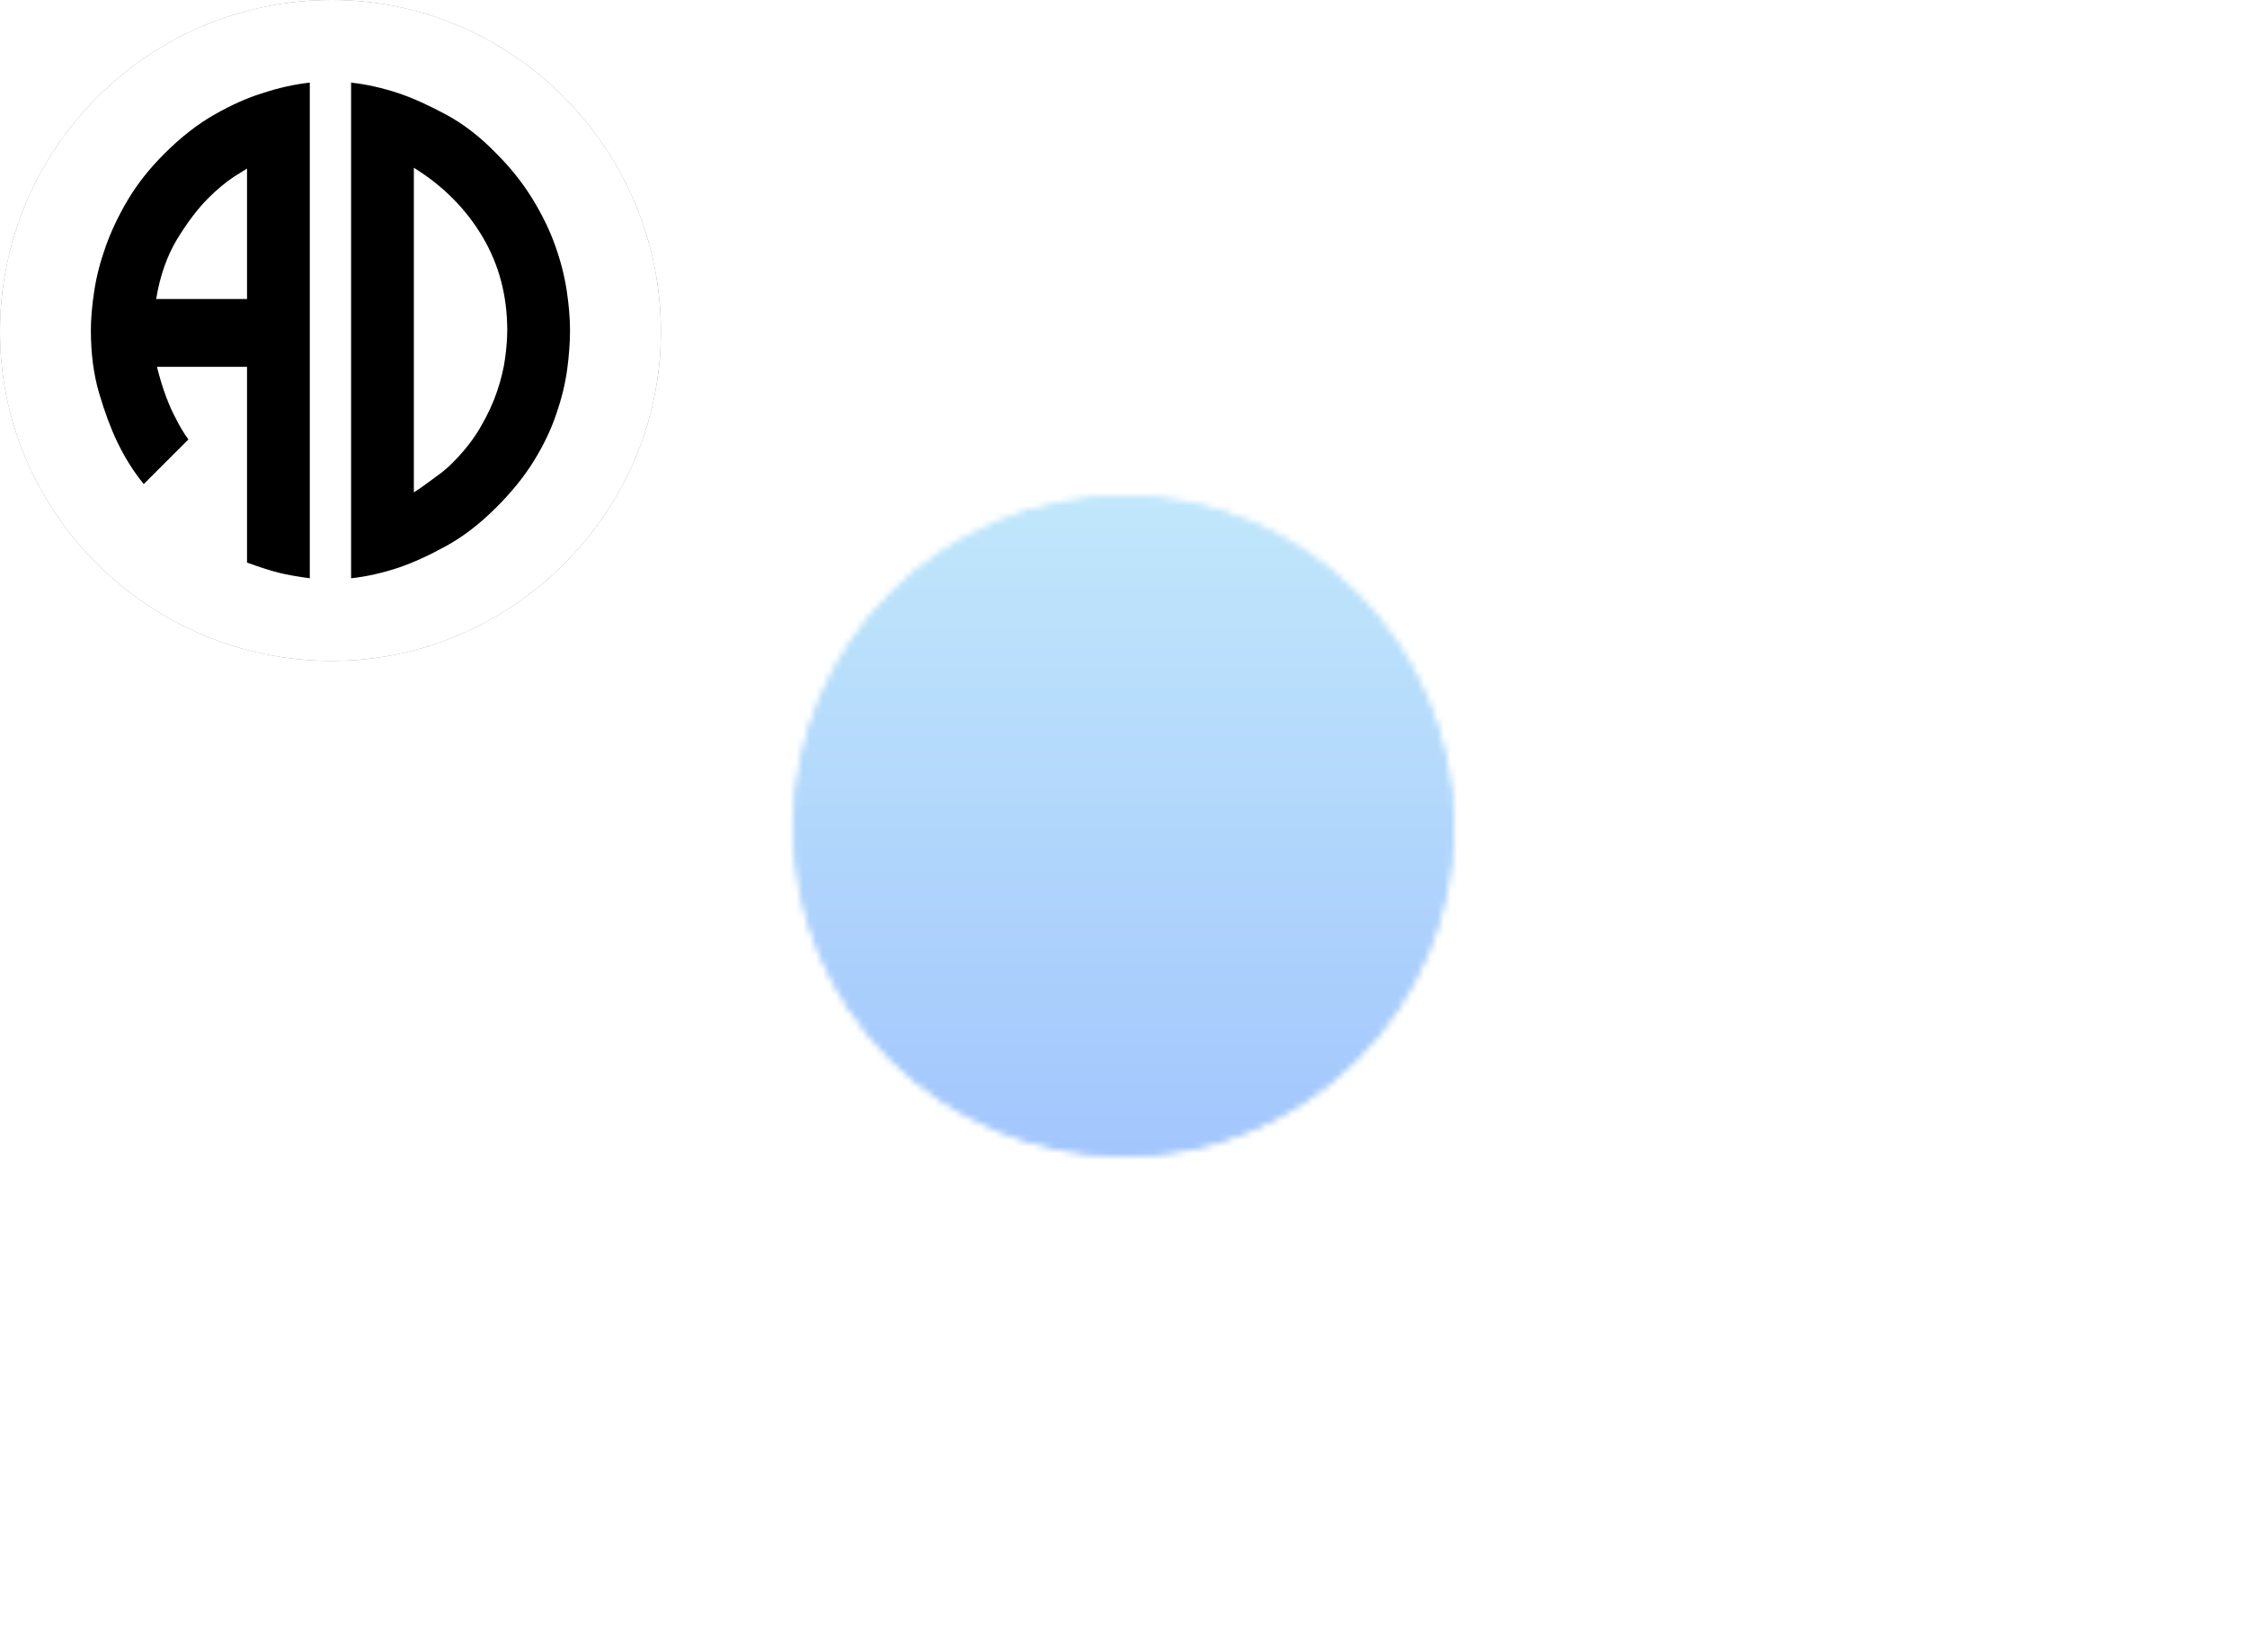 <svg data-v-70b83f88="" version="1.0" xmlns="http://www.w3.org/2000/svg" xmlns:xlink="http://www.w3.org/1999/xlink" width="100%" height="100%" viewBox="0 0 340 250" preserveAspectRatio="xMidYMid meet" color-interpolation-filters="sRGB" style="margin: auto;"> <rect data-v-70b83f88="" x="0" y="0" width="100%" height="100%" fill="#FFFFFF" fill-opacity="1" class="background"></rect> <rect data-v-70b83f88="" x="0" y="0" width="100%" height="100%" fill="url(#watermark)" fill-opacity="1" class="watermarklayer"></rect> <g data-v-70b83f88="" fill="#a1c4fd" class="icon-text-wrapper icon-svg-group iconsvg" transform="translate(120,75)"><g fill="#333" class="iconsvg-imagesvg icon_container" transform="translate(0,0)" mask="url(#e105c7da-4b79-4d1a-b21f-8867dd58ad41)"><rect fill="#a1c4fd" fill-opacity="0" stroke-width="2" x="0" y="0" width="100" height="100" class="image-rect"></rect> <svg viewBox="0 0 60 60" x="0" y="0" width="100" height="100" class="image-svg-svg bn" style="overflow: visible;"><g hollow-target="iconBnFill" mask="url(#b1dba5f2-48ef-4a47-982d-89f794b2b4e3)"><g><svg fill="#000000" xmlns="http://www.w3.org/2000/svg" xmlns:xlink="http://www.w3.org/1999/xlink" xml:space="preserve" version="1.1" style="shape-rendering: geometricprecision; text-rendering: geometricprecision; overflow: visible;" viewBox="0 0 249 249" x="0" y="0" fill-rule="evenodd" clip-rule="evenodd" width="60" height="60" filtersec="colorsf3770273323" filter="url(#9mAsqvRGJpaNRwwztLAKL)"><g transform="scale(1, 1) skewX(0)"><defs><filter id="9mAsqvRGJpaNRwwztLAKL"><feColorMatrix type="matrix" values="0 0 0 0 0.199  0 0 0 0 0.199  0 0 0 0 0.199  0 0 0 1 0"></feColorMatrix></filter></defs><g><path class="fil0" d="M125 0c68,0 124,56 124,125 0,68 -56,124 -124,124 -69,0 -125,-56 -125,-124 0,-69 56,-125 125,-125z"></path></g></g></svg></g> <g filter="url(#colors929042182)"><svg xmlns="http://www.w3.org/2000/svg" xmlns:xlink="http://www.w3.org/1999/xlink" viewBox="0 0 41.76 43.2" width="45" height="45" x="7.5" y="7.5" class="image-svg-letter"><path transform="translate(0 43.2)" d="M6.41-37.01L6.41-37.01Q8.57-39.17 10.80-40.43Q13.03-41.69 14.90-42.26L14.90-42.26Q17.06-42.98 19.08-43.20L19.08-43.20L19.08 0Q17.42-0.22 16.31-0.50Q15.19-0.79 13.61-1.37L13.61-1.37L13.61-18.43L5.76-18.43Q6.12-16.99 6.55-15.84Q6.98-14.69 7.42-13.90L7.42-13.90Q7.92-12.89 8.50-12.10L8.50-12.10L4.61-8.21Q3.31-9.79 2.30-11.88L2.30-11.88Q1.44-13.68 0.72-16.13Q0-18.58 0-21.60L0-21.60Q0-23.11 0.29-25.02Q0.58-26.93 1.30-28.94Q2.02-30.96 3.24-33.01Q4.46-35.06 6.41-37.01ZM5.69-24.34L13.61-24.34L13.61-35.71Q13.03-35.35 12.46-34.99L12.46-34.99Q11.38-34.27 10.22-33.12L10.22-33.12Q8.86-31.75 7.52-29.56Q6.19-27.36 5.69-24.34L5.69-24.34ZM35.35-37.01L35.35-37.01Q37.22-35.14 38.48-33.08Q39.74-31.03 40.46-29.02Q41.18-27.00 41.47-25.09Q41.76-23.18 41.76-21.60L41.76-21.60Q41.76-20.02 41.51-18.18Q41.26-16.34 40.57-14.33Q39.89-12.31 38.63-10.26Q37.37-8.21 35.35-6.19L35.35-6.19Q33.19-4.03 30.96-2.81Q28.73-1.58 26.86-0.94L26.86-0.94Q24.70-0.22 22.68 0L22.68 0L22.68-43.20Q24.70-42.98 26.86-42.26L26.86-42.26Q28.73-41.62 31.00-40.39Q33.26-39.17 35.35-37.01ZM28.15-35.78L28.15-7.49Q28.73-7.85 29.30-8.28L29.30-8.28Q29.81-8.64 30.38-9.07Q30.96-9.50 31.54-10.08L31.54-10.08Q33.05-11.59 33.98-13.21Q34.92-14.83 35.42-16.34Q35.93-17.86 36.11-19.22Q36.29-20.59 36.29-21.60L36.29-21.60Q36.29-26.14 34.13-29.77Q31.97-33.41 28.15-35.78L28.15-35.78Z"></path></svg></g></g><mask id="b1dba5f2-48ef-4a47-982d-89f794b2b4e3"><g fill="white"><svg xmlns="http://www.w3.org/2000/svg" xmlns:xlink="http://www.w3.org/1999/xlink" xml:space="preserve" version="1.1" style="shape-rendering: geometricprecision; text-rendering: geometricprecision; overflow: visible;" viewBox="0 0 249 249" x="0" y="0" fill-rule="evenodd" clip-rule="evenodd" width="60" height="60" filtersec="colorsf3770273323"><g transform="scale(1, 1) skewX(0)"><defs></defs><g><path d="M125 0c68,0 124,56 124,125 0,68 -56,124 -124,124 -69,0 -125,-56 -125,-124 0,-69 56,-125 125,-125z"></path></g></g></svg></g> <g fill="black"><svg xmlns="http://www.w3.org/2000/svg" xmlns:xlink="http://www.w3.org/1999/xlink" viewBox="0 0 41.76 43.2" width="45" height="45" x="7.5" y="7.5" class="image-svg-letter"><path transform="translate(0 43.2)" d="M6.41-37.01L6.41-37.01Q8.57-39.17 10.80-40.43Q13.03-41.69 14.90-42.26L14.90-42.26Q17.06-42.98 19.08-43.20L19.08-43.20L19.08 0Q17.42-0.22 16.31-0.50Q15.19-0.79 13.61-1.37L13.61-1.37L13.61-18.43L5.76-18.43Q6.12-16.99 6.55-15.84Q6.98-14.69 7.42-13.90L7.42-13.90Q7.92-12.89 8.50-12.10L8.50-12.10L4.61-8.21Q3.31-9.79 2.30-11.88L2.30-11.88Q1.44-13.68 0.72-16.13Q0-18.58 0-21.60L0-21.60Q0-23.11 0.29-25.02Q0.58-26.93 1.30-28.94Q2.02-30.96 3.24-33.01Q4.46-35.06 6.41-37.01ZM5.69-24.34L13.61-24.34L13.61-35.71Q13.03-35.35 12.46-34.99L12.46-34.99Q11.38-34.27 10.22-33.12L10.22-33.12Q8.86-31.75 7.52-29.56Q6.19-27.36 5.69-24.34L5.69-24.34ZM35.35-37.01L35.35-37.01Q37.22-35.14 38.48-33.08Q39.74-31.03 40.46-29.02Q41.18-27.00 41.47-25.09Q41.76-23.18 41.76-21.60L41.76-21.60Q41.76-20.02 41.51-18.18Q41.26-16.34 40.57-14.33Q39.89-12.31 38.63-10.26Q37.37-8.21 35.35-6.19L35.35-6.19Q33.19-4.03 30.96-2.81Q28.73-1.58 26.86-0.94L26.86-0.94Q24.70-0.22 22.68 0L22.68 0L22.68-43.20Q24.70-42.98 26.86-42.26L26.86-42.26Q28.73-41.62 31.00-40.39Q33.26-39.17 35.35-37.01ZM28.15-35.78L28.15-7.49Q28.73-7.85 29.30-8.28L29.30-8.28Q29.81-8.64 30.38-9.07Q30.96-9.50 31.54-10.08L31.54-10.08Q33.05-11.59 33.98-13.21Q34.92-14.83 35.42-16.34Q35.93-17.86 36.11-19.22Q36.29-20.59 36.29-21.60L36.29-21.60Q36.29-26.14 34.13-29.77Q31.97-33.41 28.15-35.78L28.15-35.78Z"></path></svg></g></mask></svg> <defs><filter id="colors929042182"><feColorMatrix type="matrix" values="0 0 0 0 0.199  0 0 0 0 0.199  0 0 0 0 0.199  0 0 0 1 0" class="icon-fecolormatrix"></feColorMatrix></filter> <filter id="colorsf3770273323"><feColorMatrix type="matrix" values="0 0 0 0 0.996  0 0 0 0 0.996  0 0 0 0 0.996  0 0 0 1 0" class="icon-fecolormatrix"></feColorMatrix></filter> <filter id="colorsb2718348739"><feColorMatrix type="matrix" values="0 0 0 0 0  0 0 0 0 0  0 0 0 0 0  0 0 0 1 0" class="icon-fecolormatrix"></feColorMatrix></filter></defs><rect v-gra="id" width="112" height="112" transform="translate(-6, -6)" style="pointer-events:none;" fill="url(#GgstLVLLyQyc4UiuiTtSf)"></rect></g> <g transform="translate(50,107)"><g data-gra="path-name" fill-rule="" class="tp-name iconsvg-namesvg" fill="url(#8b0c5eb4-84d4-4ea1-9cad-71fe521d9025)"><g transform="scale(1)"><g><path d="" transform="translate(0, 0)"></path></g> <!----> <!----> <!----> <!----> <!----> <!----> <!----></g></g> <!----></g></g><defs v-gra="od"><linearGradient x1="0" y1="1" x2="0" y2="0" id="8b0c5eb4-84d4-4ea1-9cad-71fe521d9025"><stop offset="0%" stop-color="#a1c4fd"></stop><stop offset="100%" stop-color="#c2e9fb"></stop></linearGradient><filter id="42443b3f1de60f6b6fd3b6a9844b4764" filterUnits="userSpaceOnUse"><feColorMatrix type="matrix" values="0 0 0 0 0.996  0 0 0 0 0.996  0 0 0 0 0.996  0 0 0 1 0"></feColorMatrix></filter></defs><defs v-gra="id"><filter id="3ab84c0c-4efe-4f21-80d9-e7f1885645af" filterUnits="userSpaceOnUse"><feColorMatrix type="matrix" values="0 0 0 0 0.996  0 0 0 0 0.996  0 0 0 0 0.996  0 0 0 1 0"></feColorMatrix></filter><linearGradient x1="0" y1="1" x2="0" y2="0" id="GgstLVLLyQyc4UiuiTtSf"><stop offset="0%" stop-color="#a1c4fd"></stop><stop offset="100%" stop-color="#c2e9fb"></stop></linearGradient><filter id="42443b3f1de60f6b6fd3b6a9844b4764" filterUnits="userSpaceOnUse"><feColorMatrix type="matrix" values="0 0 0 0 0.996  0 0 0 0 0.996  0 0 0 0 0.996  0 0 0 1 0"></feColorMatrix></filter></defs><mask v-gra="im" id="e105c7da-4b79-4d1a-b21f-8867dd58ad41"><g fill="#333" class="iconsvg-imagesvg icon_container" filter="url(#3ab84c0c-4efe-4f21-80d9-e7f1885645af)"><rect fill="#a1c4fd" fill-opacity="0" stroke-width="2" x="0" y="0" width="100" height="100" class="image-rect"></rect> <svg viewBox="0 0 60 60" x="0" y="0" width="100" height="100" class="image-svg-svg bn" style="overflow: visible;"><g hollow-target="iconBnFill" mask="url(#b1dba5f2-48ef-4a47-982d-89f794b2b4e3)"><g><svg fill="#000000" xmlns="http://www.w3.org/2000/svg" xmlns:xlink="http://www.w3.org/1999/xlink" xml:space="preserve" version="1.1" style="shape-rendering: geometricprecision; text-rendering: geometricprecision; overflow: visible;" viewBox="0 0 249 249" x="0" y="0" fill-rule="evenodd" clip-rule="evenodd" width="60" height="60" filtersec="colorsf3770273323"><g transform="scale(1, 1) skewX(0)"><defs><filter id="9mAsqvRGJpaNRwwztLAKL"><feColorMatrix type="matrix" values="0 0 0 0 0.199  0 0 0 0 0.199  0 0 0 0 0.199  0 0 0 1 0"></feColorMatrix></filter></defs><g><path class="fil0" d="M125 0c68,0 124,56 124,125 0,68 -56,124 -124,124 -69,0 -125,-56 -125,-124 0,-69 56,-125 125,-125z"></path></g></g></svg></g> <g><svg xmlns="http://www.w3.org/2000/svg" xmlns:xlink="http://www.w3.org/1999/xlink" viewBox="0 0 41.76 43.2" width="45" height="45" x="7.5" y="7.5" class="image-svg-letter"><path transform="translate(0 43.2)" d="M6.41-37.01L6.41-37.01Q8.57-39.17 10.80-40.43Q13.03-41.69 14.90-42.26L14.90-42.26Q17.06-42.98 19.08-43.20L19.08-43.20L19.08 0Q17.42-0.22 16.31-0.50Q15.19-0.79 13.61-1.37L13.61-1.37L13.61-18.43L5.76-18.43Q6.12-16.99 6.55-15.84Q6.98-14.69 7.42-13.90L7.42-13.90Q7.92-12.89 8.50-12.10L8.50-12.10L4.61-8.21Q3.31-9.79 2.30-11.88L2.30-11.88Q1.44-13.68 0.72-16.13Q0-18.58 0-21.60L0-21.60Q0-23.11 0.29-25.02Q0.58-26.93 1.30-28.94Q2.02-30.96 3.24-33.01Q4.46-35.06 6.41-37.01ZM5.69-24.34L13.61-24.34L13.61-35.71Q13.03-35.35 12.46-34.99L12.46-34.99Q11.38-34.27 10.22-33.12L10.22-33.12Q8.86-31.75 7.52-29.56Q6.19-27.36 5.69-24.34L5.69-24.34ZM35.35-37.01L35.35-37.01Q37.22-35.14 38.48-33.08Q39.74-31.03 40.46-29.02Q41.18-27.00 41.47-25.09Q41.76-23.18 41.76-21.60L41.76-21.60Q41.76-20.02 41.51-18.18Q41.26-16.34 40.57-14.33Q39.89-12.31 38.63-10.26Q37.37-8.21 35.35-6.19L35.35-6.19Q33.19-4.03 30.96-2.81Q28.73-1.58 26.86-0.94L26.86-0.94Q24.70-0.22 22.68 0L22.68 0L22.68-43.20Q24.70-42.98 26.86-42.26L26.86-42.26Q28.73-41.62 31.00-40.39Q33.26-39.17 35.35-37.01ZM28.15-35.78L28.15-7.49Q28.73-7.85 29.30-8.28L29.30-8.28Q29.81-8.64 30.38-9.07Q30.96-9.50 31.54-10.08L31.54-10.08Q33.05-11.59 33.98-13.21Q34.92-14.83 35.42-16.34Q35.93-17.86 36.11-19.22Q36.29-20.59 36.29-21.60L36.29-21.60Q36.29-26.14 34.13-29.77Q31.97-33.41 28.15-35.78L28.15-35.78Z"></path></svg></g></g><mask id="b1dba5f2-48ef-4a47-982d-89f794b2b4e3"><g fill="white"><svg xmlns="http://www.w3.org/2000/svg" xmlns:xlink="http://www.w3.org/1999/xlink" xml:space="preserve" version="1.1" style="shape-rendering: geometricprecision; text-rendering: geometricprecision; overflow: visible;" viewBox="0 0 249 249" x="0" y="0" fill-rule="evenodd" clip-rule="evenodd" width="60" height="60" filtersec="colorsf3770273323"><g transform="scale(1, 1) skewX(0)"><defs></defs><g><path d="M125 0c68,0 124,56 124,125 0,68 -56,124 -124,124 -69,0 -125,-56 -125,-124 0,-69 56,-125 125,-125z"></path></g></g></svg></g> <g fill="black"><svg xmlns="http://www.w3.org/2000/svg" xmlns:xlink="http://www.w3.org/1999/xlink" viewBox="0 0 41.76 43.2" width="45" height="45" x="7.5" y="7.5" class="image-svg-letter"><path transform="translate(0 43.2)" d="M6.41-37.01L6.41-37.01Q8.57-39.17 10.80-40.43Q13.03-41.69 14.90-42.26L14.90-42.26Q17.06-42.98 19.08-43.20L19.08-43.20L19.08 0Q17.42-0.22 16.31-0.50Q15.19-0.79 13.61-1.37L13.61-1.37L13.61-18.43L5.76-18.43Q6.12-16.99 6.55-15.84Q6.98-14.69 7.42-13.90L7.42-13.90Q7.92-12.89 8.50-12.10L8.50-12.10L4.61-8.21Q3.31-9.79 2.30-11.88L2.30-11.88Q1.44-13.68 0.72-16.13Q0-18.58 0-21.60L0-21.60Q0-23.11 0.29-25.02Q0.58-26.93 1.30-28.94Q2.02-30.96 3.24-33.01Q4.46-35.06 6.41-37.01ZM5.69-24.34L13.61-24.34L13.61-35.71Q13.03-35.35 12.46-34.99L12.46-34.99Q11.38-34.27 10.22-33.12L10.22-33.12Q8.86-31.75 7.52-29.56Q6.19-27.36 5.69-24.34L5.69-24.34ZM35.35-37.01L35.35-37.01Q37.22-35.14 38.48-33.08Q39.74-31.03 40.46-29.02Q41.18-27.00 41.47-25.09Q41.76-23.18 41.76-21.60L41.76-21.60Q41.76-20.02 41.51-18.18Q41.26-16.34 40.57-14.33Q39.89-12.31 38.63-10.26Q37.37-8.21 35.35-6.19L35.35-6.19Q33.19-4.03 30.96-2.81Q28.73-1.58 26.86-0.94L26.86-0.94Q24.70-0.22 22.68 0L22.68 0L22.68-43.20Q24.70-42.98 26.86-42.26L26.86-42.26Q28.73-41.62 31.00-40.39Q33.26-39.17 35.35-37.01ZM28.15-35.78L28.15-7.49Q28.73-7.85 29.30-8.28L29.30-8.28Q29.81-8.64 30.38-9.07Q30.96-9.50 31.54-10.08L31.54-10.08Q33.05-11.59 33.98-13.21Q34.92-14.83 35.42-16.34Q35.93-17.86 36.11-19.22Q36.29-20.59 36.29-21.60L36.29-21.60Q36.29-26.14 34.13-29.77Q31.97-33.41 28.15-35.78L28.15-35.78Z"></path></svg></g></mask></svg> <defs><filter id="colors929042182"><feColorMatrix type="matrix" values="0 0 0 0 0.199  0 0 0 0 0.199  0 0 0 0 0.199  0 0 0 1 0" class="icon-fecolormatrix"></feColorMatrix></filter> <filter id="colorsf3770273323"><feColorMatrix type="matrix" values="0 0 0 0 0.996  0 0 0 0 0.996  0 0 0 0 0.996  0 0 0 1 0" class="icon-fecolormatrix"></feColorMatrix></filter> <filter id="colorsb2718348739"><feColorMatrix type="matrix" values="0 0 0 0 0  0 0 0 0 0  0 0 0 0 0  0 0 0 1 0" class="icon-fecolormatrix"></feColorMatrix></filter></defs></g></mask></svg>